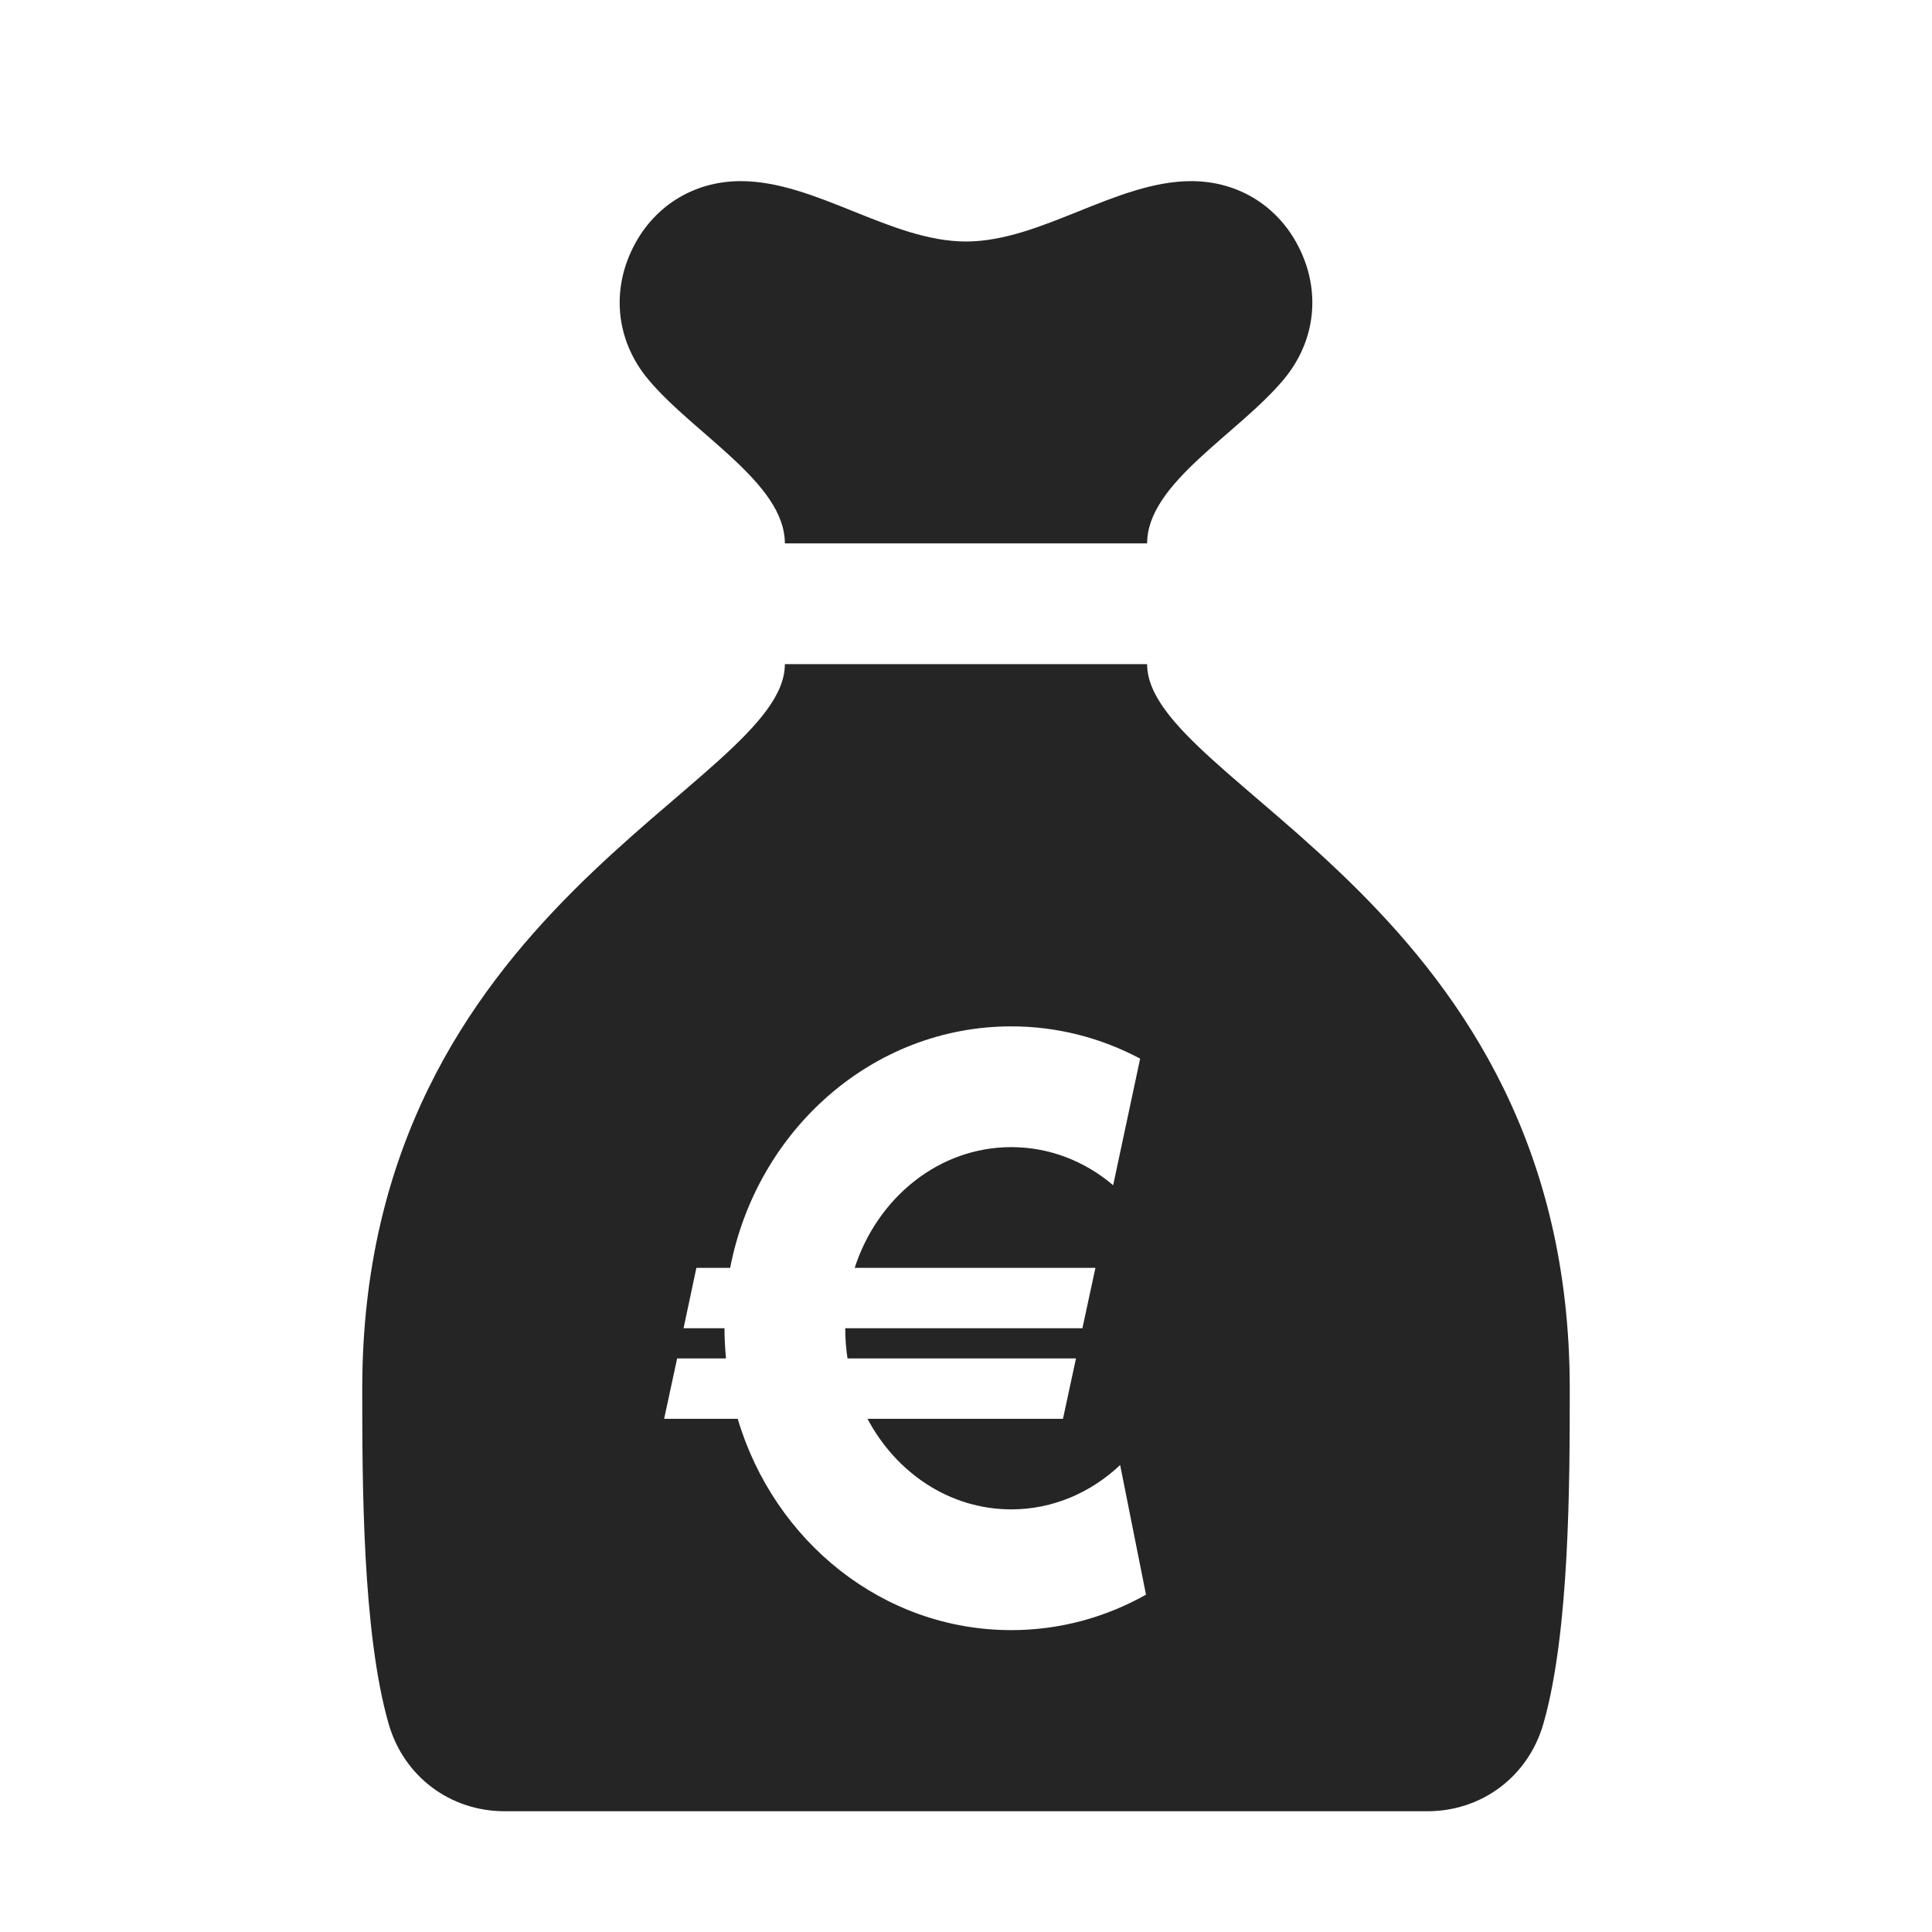 <?xml version="1.0" encoding="UTF-8"?>
<!DOCTYPE svg PUBLIC "-//W3C//DTD SVG 1.1//EN" "http://www.w3.org/Graphics/SVG/1.1/DTD/svg11.dtd">
<svg xmlns="http://www.w3.org/2000/svg" xml:space="preserve" width="1024px" height="1024px" shape-rendering="geometricPrecision" text-rendering="geometricPrecision" image-rendering="optimizeQuality" fill-rule="nonzero" clip-rule="evenodd" viewBox="0 0 10240 10240" xmlns:xlink="http://www.w3.org/1999/xlink">
	<title>moneybag_euro icon</title>
	<desc>moneybag_euro icon from the IconExperience.com O-Collection. Copyright by INCORS GmbH (www.incors.com).</desc>
	<path id="curve0" fill="#252525" d="M6080 3520c0,640 2240,1280 2240,3840 0,486 0,1291 -140,1777 -80,278 -325,463 -615,463 -1766,0 -3124,0 -4890,0 -290,0 -535,-185 -615,-463 -140,-486 -140,-1291 -140,-1777 0,-2560 2240,-3200 2240,-3840l1920 0zm-2491 3680l-69 320 390 0c193,649 769,1120 1450,1120 258,0 501,-68 714,-188l-137 -687c-155,146 -356,235 -577,235 -326,0 -610,-193 -762,-480l1036 0 69 -320 -1211 0c-8,-52 -12,-105 -12,-160l1257 0 69 -320 -1276 0c121,-373 447,-640 830,-640 203,0 391,75 540,202l143 -671c-205,-109 -437,-171 -683,-171 -735,0 -1349,550 -1490,1280l-179 0 -68 320 217 0c0,54 3,107 8,160l-259 0zm337 -6240c398,0 796,320 1194,320 398,0 796,-320 1194,-320 254,0 471,138 579,369 108,230 75,485 -88,681 -241,290 -725,550 -725,870l-1920 0c0,-320 -484,-580 -725,-870 -163,-196 -196,-451 -88,-681 108,-231 325,-369 579,-369z"/>
</svg>
